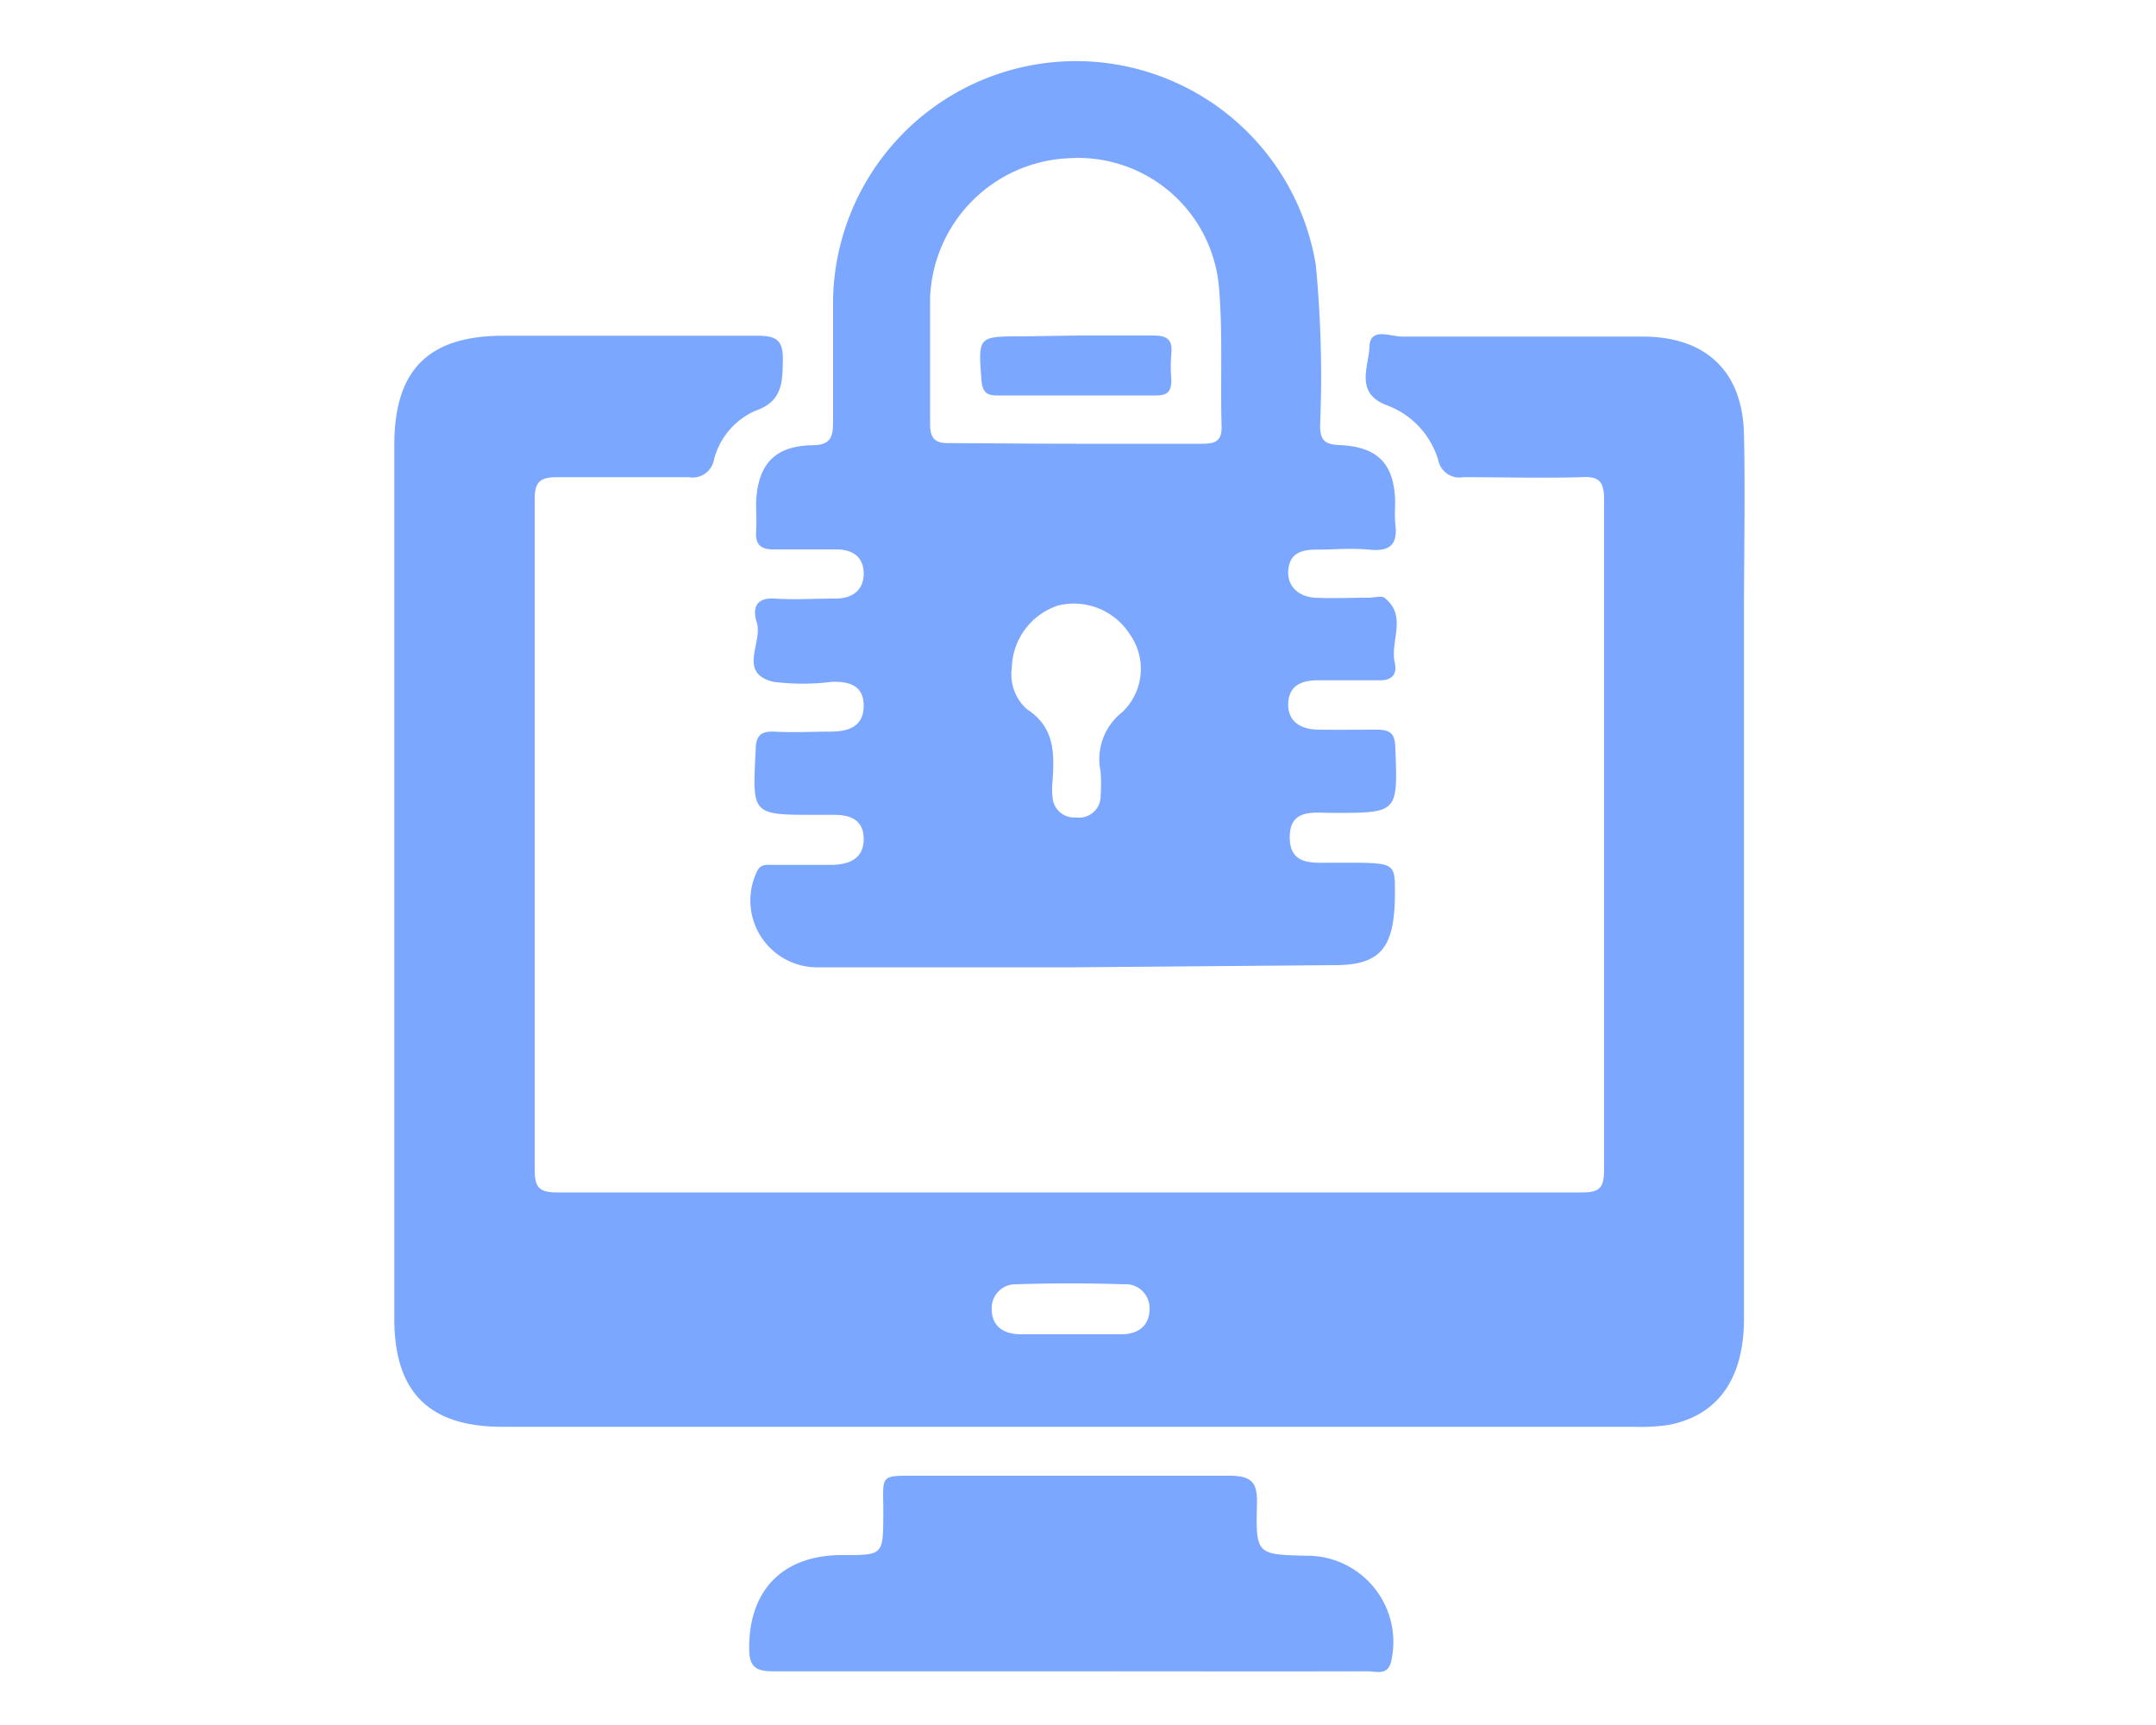 <svg id="Layer_1" data-name="Layer 1" xmlns="http://www.w3.org/2000/svg" viewBox="0 0 100 80"><defs><style>.cls-1{fill:#7ba7fe;}</style></defs><path class="cls-1" d="M49.57,66.17H23.29c-3.39,0-5-1.61-5-5q0-20.26,0-40.54c0-3.49,1.59-5.06,5.07-5.06,3.92,0,7.85,0,11.78,0,.94,0,1.19.26,1.17,1.18s0,1.86-1.25,2.29a3.39,3.39,0,0,0-1.95,2.3,1,1,0,0,1-1.16.79c-2,0-4.05,0-6.08,0-.78,0-1.07.18-1.07,1q0,15.56,0,31.12c0,.79.2,1.05,1,1.05q23.79,0,47.6,0c.82,0,1-.25,1-1.05q0-15.55,0-31.12c0-.85-.29-1.05-1.07-1-1.82.05-3.64,0-5.46,0a1,1,0,0,1-1.16-.79,3.9,3.9,0,0,0-2.37-2.54c-1.53-.56-.85-1.81-.82-2.73s1-.45,1.52-.46c3.72,0,7.44,0,11.15,0,2.94,0,4.65,1.62,4.7,4.56.06,2.72,0,5.45,0,8.18V61.15c0,2.8-1.22,4.51-3.53,4.94a9.43,9.43,0,0,1-1.6.08Zm.06-4.29H52c.77,0,1.31-.37,1.32-1.17a1.11,1.11,0,0,0-1.2-1.15q-2.48-.08-5,0A1.1,1.1,0,0,0,46,60.72c0,.79.55,1.15,1.32,1.16Z"/><path class="cls-1" d="M49.93,44.86H38a3.1,3.1,0,0,1-2.91-4.4c.18-.44.52-.34.82-.35.87,0,1.74,0,2.6,0s1.55-.27,1.55-1.2-.68-1.14-1.47-1.12h-.75c-3,0-2.94,0-2.79-3,0-.63.21-.89.86-.86.87.05,1.74,0,2.61,0s1.54-.26,1.54-1.2-.67-1.13-1.47-1.11a10.73,10.73,0,0,1-2.72,0c-1.68-.41-.47-1.83-.77-2.76-.18-.54-.12-1.16.81-1.1s1.9,0,2.85,0c.78,0,1.31-.4,1.3-1.18s-.55-1.12-1.34-1.1c-1,0-1.9,0-2.85,0-.59,0-.83-.23-.8-.8s0-.91,0-1.37c.07-1.75.84-2.62,2.57-2.66.87,0,1-.35,1-1.1,0-1.9,0-3.8,0-5.7a11.27,11.27,0,0,1,22.39-1.56,54.06,54.06,0,0,1,.2,7.42c0,.67.17.9.89.93,1.84.08,2.58.92,2.59,2.73a8.42,8.42,0,0,0,0,.87c.14,1-.21,1.35-1.21,1.25-.82-.08-1.66,0-2.48,0s-1.23.29-1.27,1,.5,1.19,1.25,1.23,1.65,0,2.48,0c.25,0,.58-.1.73,0,1.08.84.26,2,.48,3,.12.53-.1.85-.73.83-1,0-1.9,0-2.85,0-.73,0-1.34.24-1.36,1.09s.61,1.19,1.41,1.2,1.82,0,2.72,0c.67,0,.82.24.84.86.11,3,.13,3-2.9,3-.88,0-2-.22-2,1.13s1.13,1.17,2,1.18h.49c2.39,0,2.39,0,2.39,1.38,0,2.57-.65,3.37-2.8,3.37Zm0-24.28c1.94,0,3.88,0,5.82,0,.58,0,.93-.1.91-.8-.06-2.15.06-4.3-.12-6.44a6.56,6.56,0,0,0-7-6,6.73,6.73,0,0,0-6.4,6.49c0,1.94,0,3.89,0,5.83,0,.73.27.91.94.89C46.07,20.56,48,20.58,50,20.58Zm-3,10.4a2.15,2.15,0,0,0,.7,1.91c1.31.85,1.27,2.06,1.19,3.34a3.09,3.09,0,0,0,0,.74,1,1,0,0,0,1.08.94,1,1,0,0,0,1.15-1,8.37,8.37,0,0,0,0-1.12,2.77,2.77,0,0,1,1-2.76,2.77,2.77,0,0,0,.35-3.62,3.08,3.08,0,0,0-3.32-1.33A3.12,3.12,0,0,0,46.93,31Z"/><path class="cls-1" d="M49.5,77.51c-4.54,0-9.09,0-13.64,0-.86,0-1.12-.25-1.11-1.11,0-2.66,1.56-4.25,4.22-4.28h.12c1.88,0,1.87,0,1.88-1.9s-.27-1.78,1.78-1.78c4.75,0,9.51,0,14.26,0,1.05,0,1.32.31,1.29,1.33-.06,2.32,0,2.32,2.25,2.38a4,4,0,0,1,4,4.78c-.13.82-.68.58-1.12.58C58.76,77.52,54.13,77.51,49.5,77.51Z"/><path class="cls-1" d="M50,15.56c1.16,0,2.31,0,3.46,0,.6,0,.94.13.87.82a7.22,7.22,0,0,0,0,1.23c0,.52-.15.73-.7.73-2.47,0-4.93,0-7.4,0-.55,0-.67-.25-.71-.74-.15-2-.16-2,1.89-2Z"/></svg>